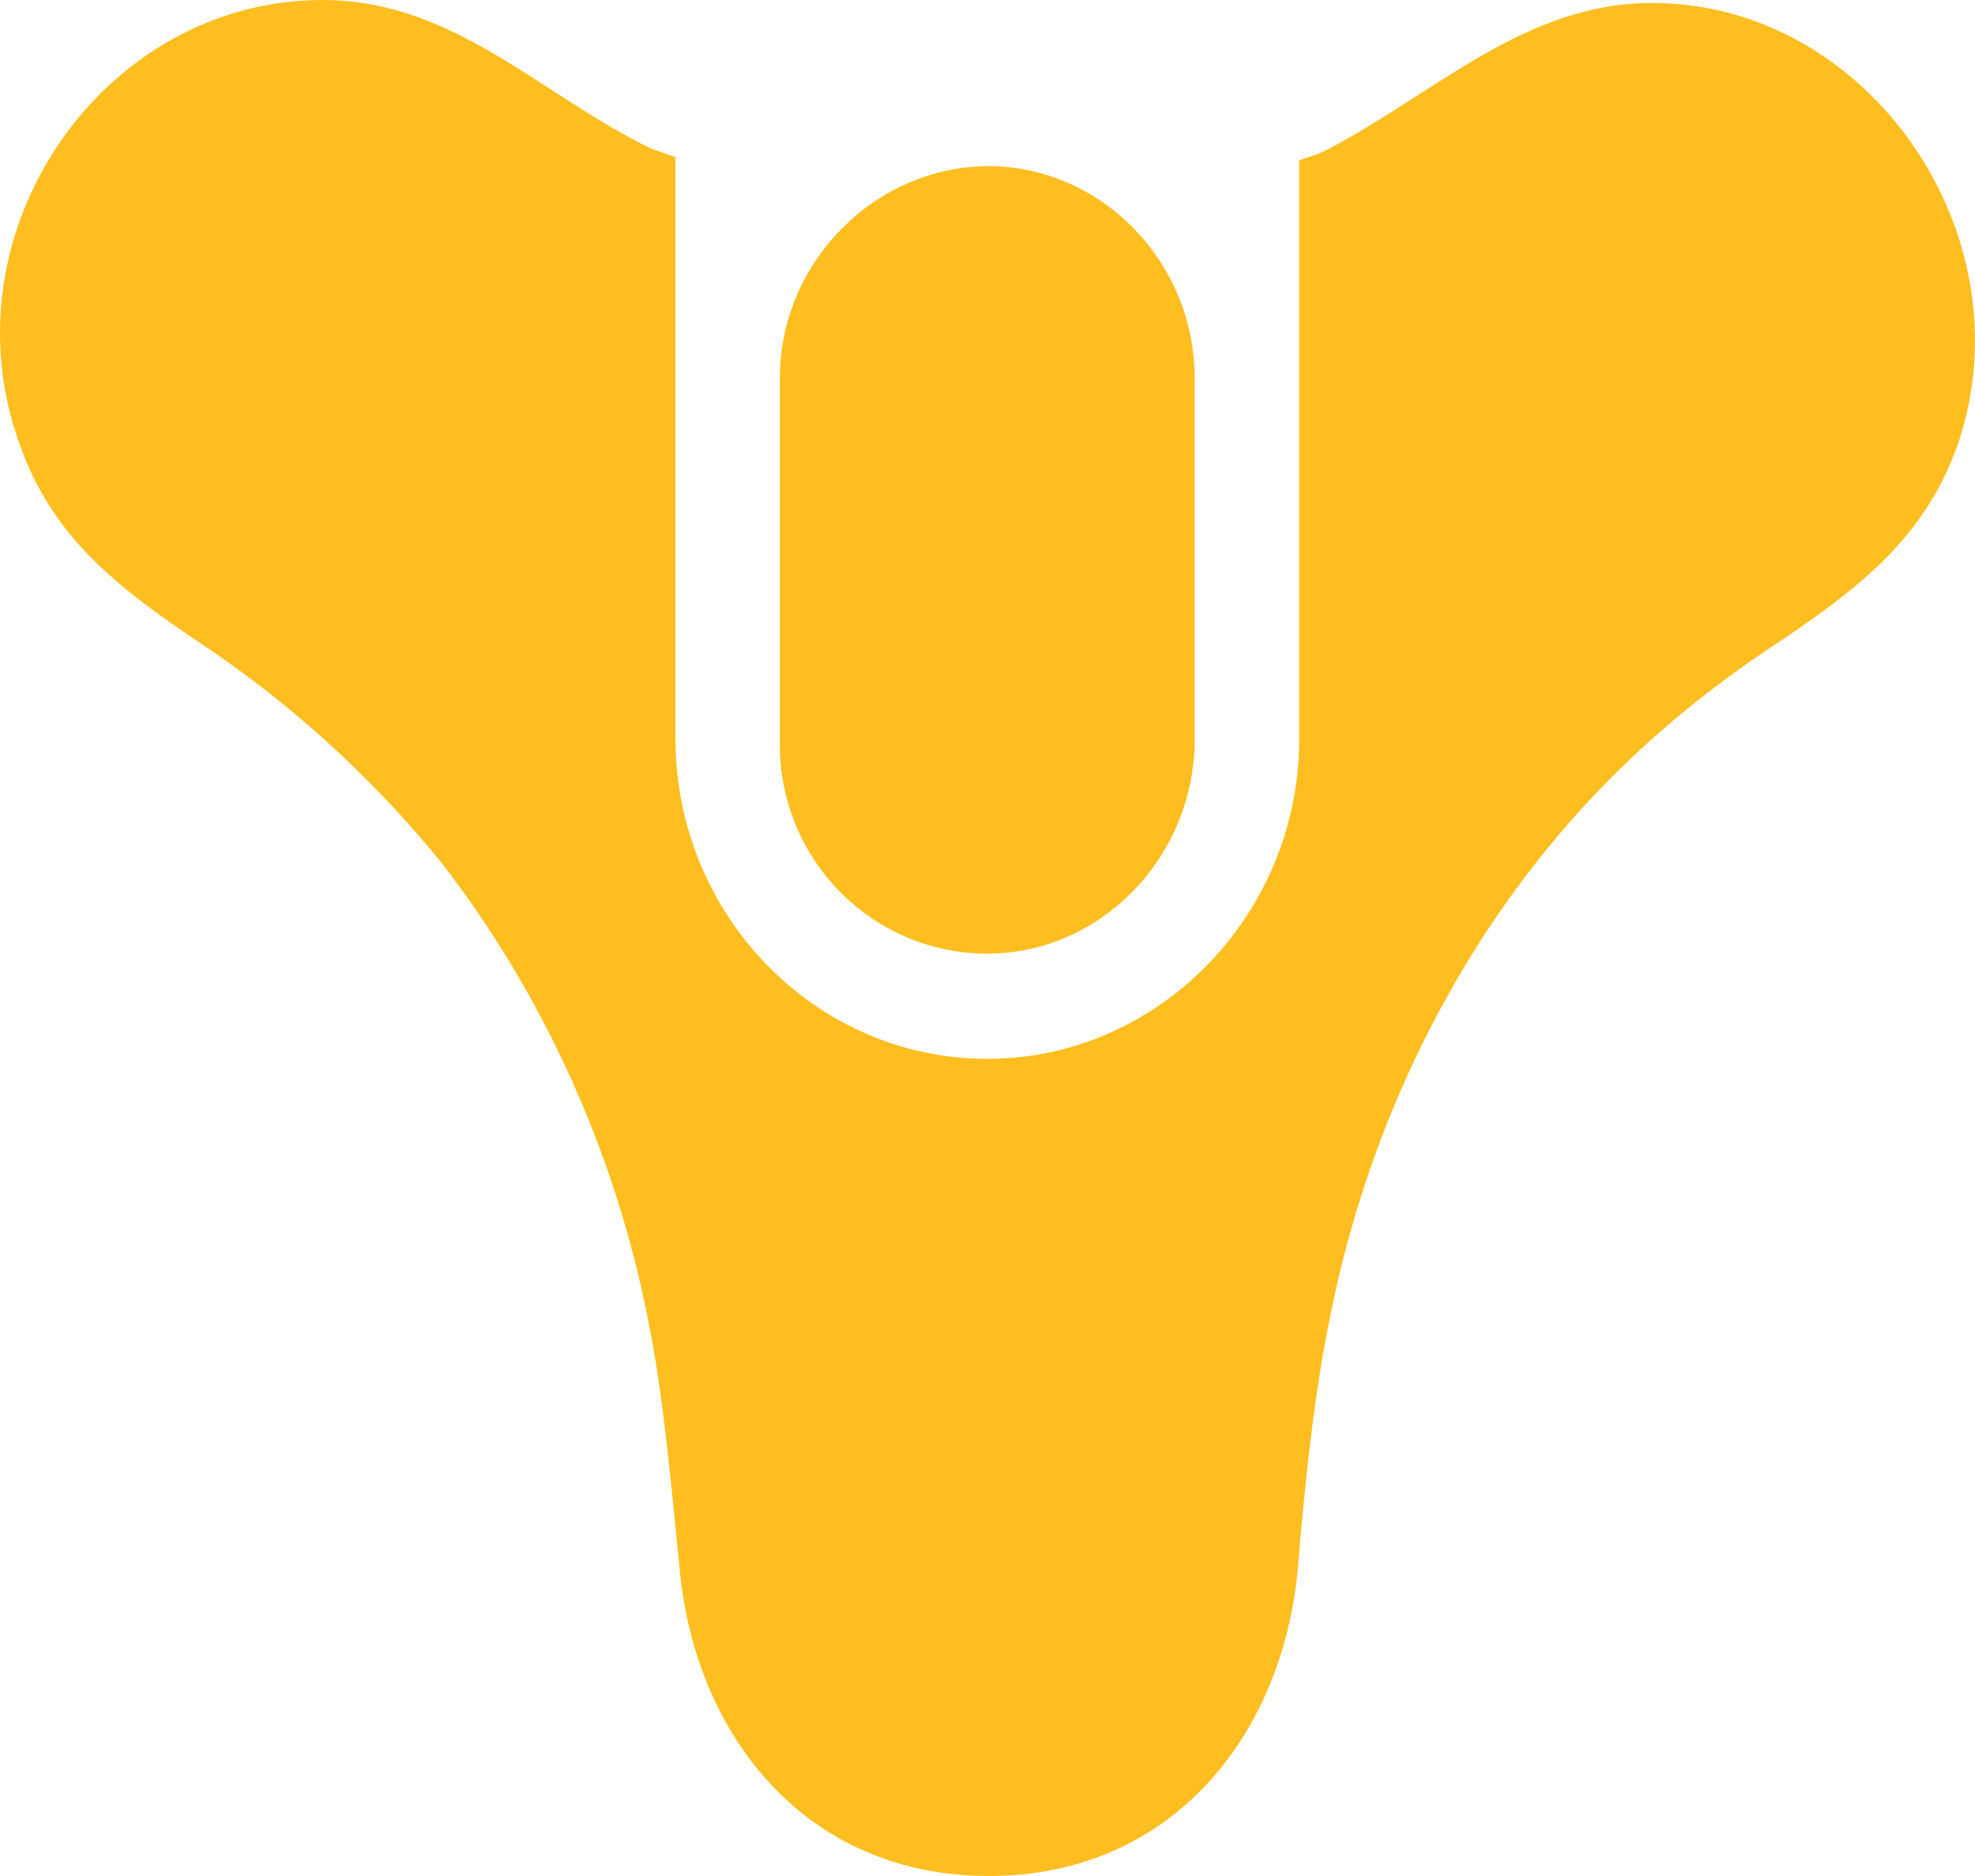 <svg viewBox="0 0 20 19" fill="none" xmlns="http://www.w3.org/2000/svg">
<path d="M7.897 3.83V7.54C7.897 8.711 8.836 9.658 9.998 9.658C11.13 9.658 12.068 8.711 12.098 7.54V3.83C12.098 2.659 11.16 1.682 9.998 1.682C8.836 1.697 7.897 2.674 7.897 3.83Z" fill="#FFBE20"/>
<path d="M16.731 0.03C15.435 0.03 14.541 0.946 13.409 1.532C13.349 1.562 13.245 1.592 13.156 1.622V7.54C13.126 9.297 11.711 10.724 9.998 10.724C8.255 10.724 6.84 9.267 6.84 7.48V1.592L6.586 1.502C5.454 0.946 4.59 0 3.265 0C1.045 0 -0.579 2.343 0.196 4.491C0.524 5.437 1.194 5.948 1.969 6.474C2.907 7.089 3.771 7.87 4.486 8.757C5.514 10.093 6.229 11.685 6.557 13.338C6.721 14.119 6.81 15.185 6.884 15.906C7.048 17.603 8.18 19 10.013 19C11.845 19 12.977 17.603 13.141 15.906C13.2 15.155 13.305 14.119 13.469 13.338C13.796 11.685 14.496 10.093 15.539 8.757C16.254 7.84 17.088 7.104 18.056 6.474C18.831 5.948 19.501 5.437 19.829 4.491C20.544 2.373 18.92 0.03 16.731 0.03Z" fill="#FFBE20"/>
</svg>
